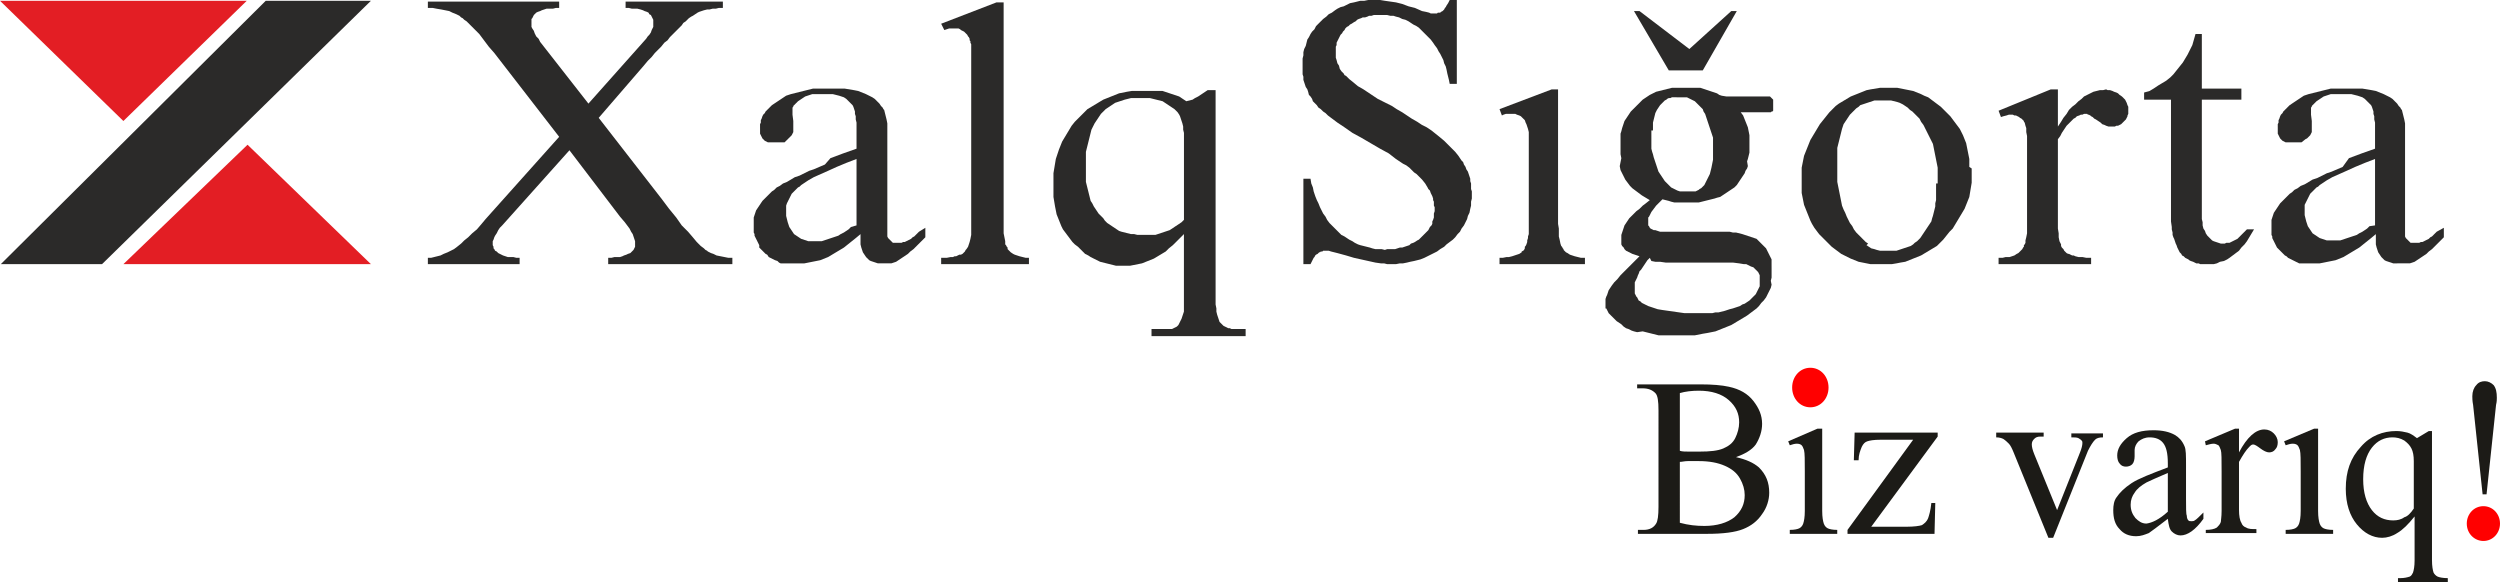 <?xml version="1.0" encoding="utf-8"?>
<!-- Generator: Adobe Illustrator 18.1.1, SVG Export Plug-In . SVG Version: 6.00 Build 0)  -->
<svg version="1.1" id="Layer_1" xmlns="http://www.w3.org/2000/svg" xmlns:xlink="http://www.w3.org/1999/xlink" x="0px" y="0px"
	 viewBox="0 0 316.1 73.6" enable-background="new 0 0 316.1 73.6" xml:space="preserve">
<polygon fill-rule="evenodd" clip-rule="evenodd" fill="#2B2A29" points="184.2,0 184.2,10.6 183.3,10.6 183.2,10.1 183.1,9.7 
	183,9.3 182.9,8.8 182.8,8.4 182.6,8 182.5,7.6 182.3,7.2 182.1,6.8 181.9,6.5 181.7,6.1 181.4,5.7 181.2,5.4 180.9,5 180.6,4.7 
	180.3,4.4 180,4.1 179.7,3.8 179.4,3.5 179.1,3.3 178.7,3.1 178.4,2.9 178.1,2.7 177.7,2.5 177.3,2.4 176.9,2.2 176.5,2.1 176.2,2 
	175.8,2 175.4,1.9 175,1.9 174.6,1.9 174.3,1.9 174,1.9 173.7,1.9 173.4,2 173.1,2 172.9,2.1 172.6,2.2 172.3,2.2 172.1,2.3 
	171.8,2.4 171.6,2.5 171.4,2.7 171.2,2.8 170.9,3 170.7,3.1 170.5,3.3 170.3,3.4 170.1,3.6 170,3.8 169.8,4 169.7,4.2 169.5,4.4 
	169.4,4.6 169.3,4.8 169.2,5 169.1,5.2 169,5.4 169,5.7 168.9,5.9 168.9,6.1 168.9,6.3 168.9,6.6 168.9,6.9 168.9,7.3 169,7.6 
	169.1,8 169.3,8.3 169.4,8.7 169.6,9 169.9,9.3 170,9.5 170.2,9.6 170.4,9.8 170.6,10 171.1,10.4 171.7,10.9 172.4,11.3 173.3,11.9 
	174.2,12.5 175.2,13 176,13.4 176.6,13.8 177.3,14.2 177.9,14.6 178.5,15 179.2,15.4 179.8,15.8 180.4,16.1 181,16.5 181.5,16.9 
	182,17.3 182.6,17.8 183,18.2 183.5,18.7 184,19.2 184.4,19.7 184.6,20 184.8,20.3 185,20.5 185.1,20.8 185.3,21.1 185.4,21.4 
	185.6,21.7 185.7,22 185.8,22.3 185.9,22.6 185.9,22.9 186,23.2 186,23.6 186,23.9 186.1,24.2 186.1,24.5 186.1,25.1 186,25.5 
	186,26 185.9,26.4 185.8,26.9 185.6,27.3 185.5,27.7 185.3,28.1 185.1,28.5 184.8,28.9 184.6,29.3 184.3,29.6 184,30 183.7,30.3 
	183.3,30.6 182.9,30.9 182.6,31.2 182.1,31.5 181.7,31.8 181.3,32 180.9,32.2 180.5,32.4 180.1,32.6 179.6,32.8 179.2,32.9 
	178.8,33 178.3,33.1 177.9,33.2 177.4,33.3 177,33.3 176.5,33.4 176,33.4 175.7,33.4 175.4,33.4 175,33.3 174.6,33.3 173.9,33.2 
	173,33 172.1,32.8 171.2,32.6 170.2,32.3 169.1,32 168.7,31.9 168.3,31.8 168,31.7 167.6,31.7 167.5,31.7 167.3,31.7 167.2,31.8 
	167,31.8 166.9,31.9 166.8,31.9 166.7,32 166.6,32.1 166.4,32.2 166.3,32.3 166.2,32.5 166.1,32.6 165.9,33 165.7,33.4 164.8,33.4 
	164.8,22.6 165.7,22.6 165.8,23.2 166,23.7 166.1,24.2 166.3,24.8 166.5,25.3 166.7,25.7 166.9,26.2 167.1,26.6 167.3,27 
	167.6,27.4 167.8,27.8 168.1,28.2 168.4,28.5 168.7,28.8 169,29.1 169.3,29.4 169.6,29.7 170,29.9 170.3,30.1 170.6,30.3 171,30.5 
	171.3,30.7 171.7,30.9 172,31 172.4,31.1 172.8,31.2 173.2,31.3 173.5,31.4 173.9,31.5 174.3,31.5 174.7,31.5 175.1,31.6 
	175.4,31.5 175.8,31.5 176.1,31.5 176.4,31.5 176.7,31.4 177,31.3 177.3,31.3 177.6,31.2 177.9,31.1 178.2,31 178.4,30.8 
	178.7,30.7 178.9,30.6 179.2,30.4 179.4,30.3 179.6,30.1 179.8,29.9 180,29.7 180.2,29.5 180.4,29.3 180.6,29.1 180.7,28.9 
	180.8,28.7 181,28.5 181.1,28.3 181.1,28 181.2,27.8 181.3,27.5 181.3,27.3 181.3,27 181.4,26.7 181.4,26.5 181.4,26.2 181.3,26 
	181.3,25.8 181.3,25.5 181.2,25.3 181.2,25.1 181.1,24.8 181,24.6 180.9,24.4 180.8,24.1 180.6,23.9 180.5,23.7 180.2,23.2 
	179.8,22.7 179.6,22.5 179.4,22.3 179.1,22 178.8,21.8 178.5,21.5 178.2,21.2 177.8,20.9 177.4,20.7 176.5,20.1 175.6,19.4 
	174.5,18.8 173.3,18.1 172.1,17.4 171,16.8 170,16.1 169.1,15.5 168.7,15.2 168.3,14.9 167.9,14.6 167.6,14.3 167.3,14.1 167,13.8 
	166.7,13.6 166.5,13.3 166.2,13 166,12.8 165.9,12.5 165.7,12.2 165.5,12 165.4,11.6 165.3,11.3 165.1,11 165,10.7 164.9,10.4 
	164.8,10.1 164.8,9.7 164.7,9.4 164.7,9 164.7,8.7 164.7,8.3 164.7,7.8 164.7,7.4 164.8,7 164.8,6.6 164.9,6.2 165.1,5.8 165.2,5.4 
	165.3,5 165.5,4.7 165.7,4.3 165.9,4 166.2,3.7 166.4,3.3 166.7,3 167,2.7 167.3,2.4 167.7,2.1 168,1.8 168.4,1.6 168.8,1.3 
	169.1,1.1 169.5,0.9 169.9,0.8 170.3,0.6 170.7,0.4 171.2,0.3 171.6,0.2 172,0.1 172.5,0.1 173,0 173.4,0 173.9,0 174.5,0 
	175.1,0.1 175.8,0.2 176.5,0.3 177.3,0.5 178.1,0.8 178.9,1 179.8,1.4 180.3,1.5 180.7,1.6 180.9,1.7 181.1,1.7 181.3,1.7 
	181.4,1.7 181.5,1.7 181.7,1.7 181.8,1.6 182,1.6 182.1,1.6 182.2,1.5 182.4,1.4 182.5,1.3 182.6,1.2 182.7,1 182.8,0.9 182.9,0.7 
	183.1,0.4 183.3,0 "/>
<polygon fill-rule="evenodd" clip-rule="evenodd" fill="#2B2A29" points="189.6,13.8 196.2,11.3 197,11.3 197,28.3 197.1,28.9 
	197.1,29.4 197.1,29.9 197.2,30.3 197.3,30.8 197.4,31.1 197.5,31.2 197.6,31.4 197.7,31.5 197.7,31.6 197.8,31.7 197.9,31.8 
	198,31.9 198.2,32 198.5,32.2 198.8,32.3 199.1,32.4 199.5,32.5 199.9,32.6 200.4,32.6 200.4,33.4 189.6,33.4 189.6,32.6 190,32.6 
	190.5,32.5 190.8,32.5 191.2,32.4 191.5,32.3 191.8,32.2 192.1,32.1 192.4,31.9 192.4,31.8 192.6,31.7 192.7,31.6 192.8,31.4 
	192.8,31.2 192.9,31.1 193,30.9 193.1,30.6 193.1,30.4 193.2,30.1 193.2,29.9 193.3,29.6 193.3,29 193.3,28.3 193.3,18 193.3,17.5 
	193.3,17 193.3,16.7 193.2,16.3 193.1,16 193,15.7 192.9,15.5 192.8,15.2 192.6,15 192.5,14.9 192.3,14.7 192.1,14.6 191.8,14.5 
	191.6,14.4 191.3,14.4 190.9,14.4 190.7,14.4 190.4,14.4 190.1,14.5 189.9,14.6 "/>
<path fill-rule="evenodd" clip-rule="evenodd" fill="#2B2A29" d="M218.3,12.2h5.1h0.2l0.2,0l0.1,0.1l0.1,0.1l0.1,0.1l0.1,0.1l0,0.1
	l0,0.2v0.8l0,0.1l0,0.1l0,0.1l-0.1,0.1l-0.1,0l-0.1,0.1l-0.2,0h-0.2h-3.4l0.3,0.4l0.2,0.5l0.2,0.5l0.2,0.5l0.1,0.5l0.1,0.5l0,0.5
	l0,0.5l0,0.4l0,0.4l0,0.4l-0.1,0.4l-0.1,0.4l-0.1,0.3L221,21l-0.1,0.3l-0.2,0.3l-0.1,0.3l-0.2,0.3l-0.2,0.3l-0.2,0.3l-0.2,0.3
	l-0.2,0.3l-0.3,0.3l-0.3,0.2l-0.3,0.2l-0.3,0.2l-0.3,0.2l-0.3,0.2l-0.3,0.2l-0.4,0.1l-0.3,0.1l-0.4,0.1l-0.4,0.1l-0.4,0.1l-0.4,0.1
	l-0.4,0.1l-0.4,0l-0.4,0h-0.4h-0.4l-0.4,0H212l-0.3,0l-0.4-0.1l-0.3-0.1l-0.4-0.1l-0.4-0.1l-0.4,0.4l-0.4,0.4l-0.3,0.4l-0.3,0.4
	l-0.1,0.2l-0.1,0.2l-0.1,0.2l-0.1,0.1l0,0.2l0,0.1l0,0.2v0.1l0,0.2l0,0.2l0.1,0.1l0.1,0.2l0.1,0.1l0.2,0.1l0.2,0.1l0.2,0l0.3,0.1
	l0.3,0.1l0.4,0l0.4,0l0.5,0l0.5,0l0.6,0h0.6h3.9h0.5l0.5,0l0.5,0h0.4l0.4,0.1l0.4,0l0.4,0.1l0.4,0.1l0.3,0.1l0.3,0.1l0.3,0.1
	l0.3,0.1l0.3,0.1l0.3,0.1l0.2,0.2l0.2,0.2l0.2,0.2l0.2,0.2l0.2,0.2l0.2,0.2l0.1,0.2l0.1,0.2l0.1,0.2l0.1,0.2l0.1,0.2l0.1,0.2
	l0.1,0.2l0,0.2l0,0.2l0,0.2V34v0.2v0.4l0,0.5l-0.1,0.4L224,36l-0.1,0.4l-0.2,0.4l-0.2,0.4l-0.2,0.4L223,38l-0.3,0.3l-0.3,0.4
	l-0.3,0.3l-0.4,0.3l-0.4,0.3l-0.4,0.3l-0.5,0.3l-0.5,0.3l-0.5,0.3l-0.5,0.3l-0.5,0.2l-0.5,0.2l-0.5,0.2l-0.5,0.2l-0.5,0.1l-0.5,0.1
	l-0.6,0.1l-0.5,0.1l-0.5,0.1l-0.5,0l-0.6,0l-0.5,0l-0.6,0l-0.4,0h-0.4l-0.4,0l-0.4,0l-0.4,0l-0.4,0l-0.4-0.1l-0.4-0.1l-0.4-0.1
	l-0.4-0.1l-0.4-0.1L207,42l-0.4-0.1l-0.3-0.1l-0.4-0.2l-0.3-0.1l-0.3-0.2L205,41l-0.3-0.2l-0.3-0.2l-0.2-0.2l-0.2-0.2l-0.2-0.2
	l-0.2-0.2l-0.2-0.2l-0.1-0.2l-0.1-0.2l-0.1-0.2L203,39l0-0.2l0-0.2v-0.2v-0.2l0-0.2l0-0.2l0.1-0.3l0.1-0.2l0.1-0.3l0.1-0.3l0.2-0.3
	l0.2-0.3l0.3-0.4l0.4-0.4l0.4-0.5l0.5-0.5l0.6-0.6l0.6-0.6l0.7-0.7l-0.3-0.1l-0.3-0.1l-0.3-0.1l-0.2-0.1l-0.2-0.1l-0.2-0.1l-0.2-0.1
	l-0.1-0.1l-0.1-0.1l-0.1-0.2l-0.1-0.1l-0.1-0.1l-0.1-0.2l0-0.2l0-0.2v-0.2l0-0.3l0-0.3l0.1-0.3l0.1-0.3l0.1-0.3l0.1-0.3l0.2-0.3
	l0.2-0.3l0.2-0.3l0.3-0.3l0.3-0.3l0.3-0.3l0.4-0.3l0.4-0.4l0.4-0.3l0.5-0.4l-0.5-0.3l-0.5-0.3l-0.4-0.3l-0.4-0.3l-0.4-0.3l-0.3-0.3
	l-0.3-0.4l-0.3-0.4l-0.2-0.4l-0.2-0.4l-0.2-0.4l-0.1-0.5L205,20l-0.1-0.5l0-0.5l0-0.5l0-0.4l0-0.4l0-0.4l0-0.4l0.1-0.3l0.1-0.4
	l0.1-0.3l0.1-0.3l0.1-0.3l0.2-0.3l0.2-0.3l0.2-0.3l0.2-0.3l0.3-0.3l0.3-0.3l0.3-0.3l0.3-0.3l0.3-0.3l0.3-0.2l0.3-0.2l0.3-0.2
	l0.4-0.2l0.4-0.2l0.4-0.1l0.4-0.1l0.4-0.1l0.4-0.1l0.4-0.1l0.4,0l0.5,0h0.4l0.5,0h0.3l0.3,0h0.3l0.3,0l0.3,0l0.3,0l0.3,0.1l0.3,0.1
	l0.3,0.1l0.3,0.1l0.3,0.1l0.3,0.1l0.3,0.1l0.3,0.2l0.3,0.1L218.3,12.2L218.3,12.2z M208.8,16.5v0.4v0.4l0,0.4l0,0.4l0,0.4l0,0.3
	l0.1,0.4l0.1,0.3l0.1,0.4l0.1,0.3l0.1,0.3l0.1,0.3l0.1,0.3l0.1,0.3l0.1,0.3l0.2,0.3l0.2,0.3l0.2,0.3l0.2,0.3l0.2,0.2l0.2,0.2
	l0.2,0.2l0.2,0.2l0.2,0.1l0.2,0.1l0.2,0.1l0.2,0.1l0.3,0.1l0.3,0l0.2,0l0.3,0h0.3h0.2l0.2,0h0.2l0.2,0l0.1,0l0.2-0.1l0.2-0.1
	l0.1-0.1l0.2-0.1l0.1-0.1l0.1-0.1l0.1-0.1l0.1-0.1l0.1-0.2l0.1-0.2l0.1-0.2l0.2-0.4l0.2-0.4l0.1-0.4l0.1-0.4l0.1-0.5l0.1-0.5l0-0.5
	l0-0.5l0-0.3v-0.3l0-0.3l0-0.3l0-0.3l0-0.3l-0.1-0.3l-0.1-0.3l-0.1-0.3l-0.1-0.3l-0.1-0.3l-0.1-0.3l-0.1-0.3l-0.1-0.3l-0.1-0.3
	l-0.1-0.3l-0.2-0.3l-0.1-0.3l-0.2-0.2l-0.2-0.2l-0.2-0.2l-0.2-0.2l-0.2-0.2l-0.2-0.1l-0.2-0.1l-0.2-0.1l-0.2-0.1l-0.2-0.1l-0.2,0
	l-0.3,0l-0.3,0h-0.3h-0.2H212l-0.2,0l-0.2,0l-0.2,0l-0.2,0.1l-0.2,0l-0.2,0.1l-0.1,0.1l-0.2,0.1l-0.1,0.1l-0.1,0.1l-0.1,0.1
	l-0.1,0.1l-0.1,0.1l-0.1,0.1l-0.2,0.3l-0.2,0.3l-0.2,0.4l-0.1,0.4l-0.1,0.4l-0.1,0.4l0,0.4V16.5L208.8,16.5z M208.6,32.6l-0.3,0.3
	l-0.2,0.3l-0.2,0.3l-0.2,0.3l-0.2,0.3l-0.2,0.2l-0.1,0.3l-0.1,0.2l-0.1,0.3l-0.1,0.2l-0.1,0.2l-0.1,0.2l0,0.2l0,0.2l0,0.2v0.2v0.2
	l0,0.2l0,0.2l0.1,0.2l0.1,0.2l0.1,0.1l0.1,0.2l0.1,0.2l0.2,0.1l0.2,0.2l0.2,0.1l0.2,0.1l0.2,0.1l0.2,0.1l0.3,0.1l0.3,0.1l0.6,0.2
	l0.6,0.1l0.7,0.1l0.7,0.1l0.7,0.1l0.7,0.1l0.8,0l0.7,0h0.4l0.4,0h0.4l0.4,0l0.4,0l0.4-0.1l0.4,0l0.4-0.1l0.4-0.1l0.3-0.1l0.3-0.1
	l0.4-0.1l0.3-0.1l0.3-0.1l0.3-0.1l0.3-0.2l0.3-0.1l0.3-0.2l0.3-0.2l0.2-0.2l0.2-0.2l0.2-0.2l0.2-0.2l0.1-0.2l0.1-0.2l0.1-0.2
	l0.1-0.2l0.1-0.2l0-0.2l0-0.2l0-0.2v-0.2v-0.3l0-0.3l-0.1-0.2l-0.1-0.2l-0.2-0.2l-0.2-0.2l-0.2-0.2l-0.3-0.1l-0.2-0.1l-0.2-0.1
	l-0.2-0.1l-0.3,0l-0.6-0.1l-0.8-0.1l-0.4,0l-0.5,0l-0.5,0l-0.5,0l-0.6,0h-0.6h-0.6h-0.6h-0.7l-0.6,0h-0.6l-0.5,0h-0.5l-0.5,0l-0.4,0
	h-0.4l-0.7-0.1l-0.6,0l-0.5-0.1L208.6,32.6L208.6,32.6z M215.3,8.9h-4.3l-4.4-7.5h0.7l6.3,4.8l5.3-4.8h0.7L215.3,8.9z"/>
<path fill-rule="evenodd" clip-rule="evenodd" fill="#2B2A29" d="M249.3,21.3l0,0.6l0,0.6l0,0.6l-0.1,0.6l-0.1,0.6l-0.1,0.6
	l-0.2,0.5l-0.2,0.5l-0.2,0.5l-0.3,0.5l-0.3,0.5l-0.3,0.5l-0.3,0.5l-0.3,0.5l-0.4,0.4l-0.4,0.5l-0.4,0.5l-0.4,0.4l-0.4,0.4l-0.5,0.3
	l-0.5,0.3l-0.5,0.3l-0.5,0.3l-0.5,0.2l-0.5,0.2l-0.5,0.2l-0.5,0.2l-0.6,0.1l-0.5,0.1l-0.6,0.1l-0.6,0h-0.6h-0.5l-0.5,0l-0.5,0
	l-0.5-0.1l-0.5-0.1l-0.5-0.1l-0.5-0.2l-0.5-0.2l-0.4-0.2l-0.4-0.2l-0.4-0.2l-0.4-0.3l-0.4-0.3l-0.4-0.3l-0.4-0.4l-0.4-0.4l-0.4-0.4
	l-0.4-0.4l-0.3-0.4l-0.3-0.4l-0.3-0.5l-0.2-0.4l-0.2-0.5l-0.2-0.5l-0.2-0.5l-0.2-0.5l-0.1-0.5l-0.1-0.5l-0.1-0.5l0-0.5l0-0.5l0-0.6
	l0-0.5l0-0.6l0-0.5l0.1-0.5l0.1-0.5l0.1-0.5l0.2-0.5l0.2-0.5l0.2-0.5l0.2-0.5l0.3-0.5l0.3-0.5l0.3-0.5l0.3-0.5l0.4-0.5l0.4-0.5
	l0.4-0.5l0.4-0.4l0.4-0.4l0.4-0.3l0.5-0.3l0.5-0.3l0.5-0.3l0.5-0.2l0.5-0.2l0.5-0.2l0.5-0.2l0.5-0.1l0.6-0.1l0.6-0.1l0.6,0l0.6,0
	l0.5,0l0.5,0l0.5,0.1l0.5,0.1l0.5,0.1l0.5,0.1l0.5,0.2l0.5,0.2l0.4,0.2l0.5,0.2l0.4,0.3l0.4,0.3l0.4,0.3l0.4,0.3l0.4,0.4l0.4,0.4
	l0.4,0.4l0.3,0.4l0.3,0.4l0.3,0.4l0.3,0.4l0.2,0.4l0.2,0.4l0.2,0.5l0.2,0.5l0.1,0.5l0.1,0.5l0.1,0.5l0.1,0.5l0,0.5l0,0.5L249.3,21.3
	L249.3,21.3z M245,23.2v-0.5l0-0.5l0-0.5l0-0.5l-0.1-0.5l-0.1-0.5l-0.1-0.5l-0.1-0.5l-0.1-0.5l-0.1-0.5l-0.2-0.4l-0.2-0.4l-0.2-0.4
	l-0.2-0.4l-0.2-0.4l-0.2-0.4l-0.3-0.4l-0.2-0.4l-0.3-0.3l-0.3-0.3l-0.3-0.3l-0.3-0.2l-0.3-0.3l-0.3-0.2l-0.3-0.2l-0.4-0.2l-0.3-0.1
	l-0.4-0.1l-0.4-0.1l-0.4,0l-0.4,0l-0.4,0l-0.3,0l-0.3,0l-0.3,0l-0.3,0.1l-0.3,0.1l-0.3,0.1l-0.3,0.1l-0.3,0.1l-0.3,0.1l-0.2,0.2
	l-0.3,0.2l-0.2,0.2l-0.2,0.2l-0.2,0.2l-0.2,0.2l-0.2,0.3l-0.2,0.3l-0.2,0.3l-0.2,0.3l-0.1,0.3l-0.1,0.3l-0.1,0.4l-0.1,0.4l-0.1,0.4
	l-0.1,0.4l-0.1,0.4l-0.1,0.4l0,0.4l0,0.5l0,0.5l0,0.4v0.5v0.5l0,0.5l0,0.5l0,0.5l0.1,0.5l0.1,0.5l0.1,0.5l0.1,0.5l0.1,0.5l0.1,0.5
	l0.2,0.5l0.2,0.4l0.2,0.5l0.2,0.4l0.2,0.4l0.3,0.4l0.2,0.4l0.3,0.4l0.3,0.3l0.3,0.3l0.3,0.3l0.3,0.3l0.3,0.2L236,31l0.3,0.2l0.3,0.2
	l0.4,0.1l0.3,0.1l0.4,0.1l0.4,0l0.4,0l0.4,0l0.3,0l0.3,0l0.3,0l0.3-0.1l0.3-0.1l0.3-0.1l0.3-0.1l0.3-0.1l0.3-0.1l0.3-0.2l0.2-0.2
	l0.3-0.2l0.2-0.2l0.2-0.2l0.2-0.3l0.2-0.3l0.2-0.3l0.2-0.3l0.2-0.3l0.2-0.3l0.2-0.3l0.1-0.4l0.1-0.3l0.1-0.4l0.1-0.4l0.1-0.4l0-0.4
	l0.1-0.4l0-0.5l0-0.5l0-0.5V23.2z"/>
<polygon fill-rule="evenodd" clip-rule="evenodd" fill="#2B2A29" points="260.2,11.3 260.2,16 260.6,15.4 260.9,14.9 261.3,14.4 
	261.6,13.9 262,13.5 262.4,13.2 262.8,12.8 263.2,12.5 263.5,12.2 263.9,12 264.3,11.8 264.7,11.6 265.1,11.5 265.5,11.4 
	265.9,11.4 266.3,11.3 266.5,11.4 266.8,11.4 267.1,11.5 267.3,11.6 267.6,11.7 267.8,11.8 268,12 268.3,12.2 268.5,12.4 
	268.7,12.6 268.8,12.8 268.9,13 269,13.3 269.1,13.5 269.1,13.8 269.1,14 269.1,14.2 269.1,14.4 269,14.6 269,14.7 268.9,14.9 
	268.8,15.1 268.7,15.2 268.5,15.4 268.4,15.5 268.2,15.7 268,15.8 267.8,15.9 267.6,15.9 267.4,16 267.3,16 267.1,16 266.8,16 
	266.6,16 266.3,15.9 266.1,15.8 265.8,15.7 265.6,15.5 265.3,15.3 265,15.1 264.8,15 264.6,14.8 264.4,14.7 264.3,14.6 264.1,14.5 
	264,14.5 263.9,14.4 263.7,14.4 263.5,14.4 263.3,14.5 263.1,14.5 262.9,14.6 262.6,14.7 262.4,14.9 262.2,15 262,15.2 261.8,15.4 
	261.6,15.6 261.3,15.9 261.1,16.2 260.9,16.5 260.7,16.8 260.5,17.2 260.2,17.6 260.2,28.2 260.2,28.9 260.3,29.5 260.3,30 
	260.4,30.5 260.5,30.7 260.6,30.9 260.6,31.1 260.7,31.3 260.8,31.4 260.9,31.5 261,31.7 261.1,31.8 261.2,31.9 261.3,32 
	261.5,32.1 261.6,32.1 261.8,32.2 262,32.3 262.2,32.3 262.4,32.4 262.8,32.5 263.3,32.5 263.8,32.6 264.4,32.6 264.4,33.4 
	252.7,33.4 252.7,32.6 253.2,32.6 253.6,32.5 254.1,32.5 254.4,32.4 254.7,32.3 255,32.1 255.2,32 255.3,31.9 255.4,31.8 
	255.5,31.7 255.6,31.6 255.7,31.5 255.8,31.3 255.9,31.2 255.9,31 256,30.9 256.1,30.7 256.1,30.4 256.2,30 256.3,29.5 256.3,28.9 
	256.3,28.2 256.3,18.4 256.3,17.7 256.3,17.2 256.2,16.7 256.2,16.2 256.1,15.9 256,15.5 255.9,15.4 255.9,15.3 255.8,15.2 
	255.7,15.1 255.6,15 255.4,14.9 255.3,14.8 255.1,14.7 254.9,14.6 254.7,14.6 254.5,14.5 254.3,14.5 254,14.5 253.7,14.6 
	253.3,14.7 253,14.8 252.7,14 259.3,11.3 "/>
<polygon fill-rule="evenodd" clip-rule="evenodd" fill="#2B2A29" points="278.4,4.3 278.4,11.2 283.4,11.2 283.4,12.6 278.4,12.6 
	278.4,26.8 278.4,27.3 278.4,27.7 278.5,28.1 278.5,28.5 278.6,28.9 278.8,29.2 278.9,29.5 279.1,29.8 279.3,30 279.5,30.2 
	279.7,30.4 279.9,30.5 280.2,30.6 280.5,30.7 280.8,30.8 281.1,30.8 281.3,30.8 281.5,30.7 281.7,30.7 281.9,30.7 282.1,30.6 
	282.3,30.5 282.5,30.4 282.7,30.3 282.9,30.2 283.1,30 283.2,29.9 283.4,29.7 283.7,29.4 284.1,29 285,29 284.7,29.5 284.4,30 
	284.1,30.5 283.8,30.9 283.4,31.3 283.1,31.7 282.7,32 282.3,32.3 281.9,32.6 281.6,32.8 281.2,33 280.7,33.1 280.3,33.3 
	279.9,33.4 279.5,33.4 279,33.4 278.7,33.4 278.5,33.4 278.2,33.4 278,33.3 277.7,33.3 277.5,33.2 277.3,33.1 277,33 276.8,32.9 
	276.7,32.8 276.5,32.7 276.3,32.6 276.1,32.4 275.9,32.3 275.8,32.1 275.6,31.9 275.5,31.7 275.4,31.5 275.3,31.3 275.2,31 
	275.1,30.8 275,30.5 274.9,30.2 274.8,30 274.7,29.7 274.7,29.4 274.6,29 274.6,28.7 274.5,28 274.5,27.3 274.5,12.6 271.1,12.6 
	271.1,11.7 271.8,11.5 272.3,11.2 272.9,10.8 273.4,10.5 273.9,10.2 274.4,9.8 274.8,9.4 275.2,8.9 275.6,8.4 276,7.9 276.3,7.4 
	276.6,6.9 276.9,6.3 277.2,5.7 277.4,5 277.6,4.3 "/>
<polygon fill-rule="evenodd" clip-rule="evenodd" fill="#2B2A29" points="54.1,0.2 70.7,0.2 70.7,1 70.3,1 69.9,1.1 69.5,1.1 
	69.1,1.1 68.8,1.2 68.5,1.3 68.3,1.4 68,1.5 67.8,1.6 67.6,1.8 67.5,1.9 67.4,2.1 67.3,2.3 67.2,2.4 67.2,2.7 67.2,2.9 67.2,3.1 
	67.2,3.4 67.3,3.6 67.5,3.9 67.6,4.2 67.8,4.6 68.1,4.9 68.3,5.3 74.4,13.1 81.7,4.9 81.9,4.6 82.1,4.4 82.3,4.1 82.4,3.8 82.5,3.6 
	82.6,3.4 82.6,3.1 82.6,2.9 82.6,2.7 82.6,2.5 82.5,2.3 82.4,2.1 82.3,1.9 82.1,1.8 82,1.6 81.8,1.5 81.5,1.4 81.3,1.3 81,1.2 
	80.6,1.1 80.3,1.1 79.9,1.1 79.5,1 79.1,1 79.1,0.2 91.4,0.2 91.4,1 90.9,1 90.5,1.1 90.1,1.1 89.7,1.2 89.4,1.2 89,1.3 88.7,1.4 
	88.4,1.5 88.2,1.6 87.9,1.8 87.6,2 87.4,2.1 87.1,2.3 86.9,2.5 86.7,2.7 86.4,2.9 86.2,3.2 85.8,3.6 85.3,4.1 84.7,4.7 84.4,5.1 
	84,5.4 83.6,5.9 83.2,6.3 82.8,6.7 82.4,7.2 81.9,7.7 81.4,8.3 75.7,14.9 83.7,25.2 84.6,26.4 85.5,27.5 86.2,28.5 87,29.3 87.6,30 
	88.1,30.6 88.6,31.1 89,31.4 89.2,31.6 89.4,31.7 89.5,31.8 89.7,31.9 89.9,32 90.2,32.1 90.4,32.2 90.6,32.3 91.1,32.4 91.6,32.5 
	92.1,32.6 92.6,32.6 92.6,33.4 76.9,33.4 76.9,32.6 77.3,32.6 77.7,32.5 78,32.5 78.4,32.5 78.7,32.4 78.9,32.3 79.2,32.2 
	79.4,32.1 79.7,32 79.8,31.9 80,31.7 80.1,31.6 80.2,31.4 80.3,31.2 80.3,31 80.3,30.8 80.3,30.5 80.2,30.2 80.1,29.9 80,29.6 
	79.8,29.3 79.6,28.9 79.3,28.5 79,28.1 78.4,27.4 72,19 63.5,28.5 63.2,28.8 63,29.1 62.8,29.5 62.6,29.8 62.5,30 62.4,30.3 
	62.3,30.5 62.3,30.7 62.3,31 62.4,31.2 62.4,31.4 62.5,31.5 62.6,31.7 62.8,31.8 63,32 63.2,32.1 63.4,32.2 63.6,32.3 63.9,32.4 
	64.2,32.5 64.6,32.5 64.9,32.5 65.3,32.6 65.7,32.6 65.7,33.4 54.1,33.4 54.1,32.6 54.5,32.6 54.9,32.5 55.3,32.4 55.7,32.3 
	56.1,32.1 56.6,31.9 57,31.7 57.4,31.5 57.8,31.2 58.3,30.8 58.7,30.4 59.2,30 59.7,29.5 60.3,29 60.9,28.3 61.4,27.7 70.7,17.3 
	62.5,6.7 61.8,5.9 61.2,5.1 60.6,4.3 60,3.7 59.4,3.1 59,2.7 58.7,2.5 58.5,2.3 58.3,2.2 58.1,2 57.7,1.8 57.2,1.6 56.8,1.4 
	56.3,1.3 55.8,1.2 55.2,1.1 54.7,1 54.1,1 "/>
<path fill-rule="evenodd" clip-rule="evenodd" fill="#2B2A29" d="M117,28.8v1.2l-0.4,0.4l-0.4,0.4l-0.4,0.4l-0.3,0.3l-0.4,0.3
	l-0.3,0.3l-0.3,0.2l-0.3,0.2l-0.3,0.2l-0.3,0.2l-0.3,0.2l-0.3,0.1l-0.3,0.1l-0.3,0l-0.3,0h-0.3h-0.4l-0.4,0l-0.3-0.1l-0.3-0.1
	l-0.3-0.1l-0.2-0.1l-0.1-0.1l-0.1-0.1l-0.1-0.1l-0.1-0.1l-0.2-0.3l-0.2-0.3l-0.1-0.3l-0.1-0.3l-0.1-0.4l0-0.4l0-0.4v-0.5l-0.6,0.5
	l-0.5,0.4l-0.5,0.4l-0.5,0.4l-0.5,0.3l-0.5,0.3l-0.5,0.3l-0.5,0.3l-0.5,0.2l-0.5,0.2l-0.5,0.1l-0.5,0.1l-0.5,0.1l-0.5,0.1l-0.5,0
	h-0.5H100h-0.2l-0.3,0l-0.3,0l-0.2,0l-0.3,0l-0.2-0.1L98.3,33L98,32.9l-0.2-0.1l-0.2-0.1l-0.2-0.1l-0.2-0.1L97,32.2l-0.2-0.1
	l-0.2-0.2l-0.2-0.2l-0.2-0.2l-0.2-0.2L96,31l-0.1-0.2l-0.1-0.2l-0.1-0.2l-0.1-0.2l-0.1-0.2l-0.1-0.2l0-0.2l-0.1-0.2l0-0.2l0-0.3
	l0-0.2l0-0.3l0-0.3l0-0.3l0-0.3l0.1-0.3l0.1-0.3l0.1-0.3l0.2-0.3l0.2-0.3l0.2-0.3l0.2-0.3l0.3-0.3l0.3-0.3l0.3-0.3l0.3-0.3l0.3-0.2
	l0.3-0.3l0.4-0.2l0.4-0.3l0.5-0.2l0.5-0.3l0.5-0.3l0.6-0.2l0.6-0.3l0.6-0.3l0.6-0.2l0.7-0.3l0.7-0.3L105,20l1.6-0.6l1.7-0.6l0-0.8
	v-0.7l0-0.7l0-0.6l0-0.5l-0.1-0.4l0-0.4l-0.1-0.3l0-0.3l-0.1-0.3l-0.1-0.3l-0.1-0.2l-0.2-0.2l-0.2-0.2l-0.2-0.2l-0.2-0.2l-0.3-0.2
	l-0.3-0.1l-0.3-0.1l-0.4-0.1l-0.4-0.1l-0.4,0l-0.5,0l-0.5,0l-0.4,0l-0.4,0l-0.4,0l-0.3,0.1l-0.3,0.1l-0.3,0.1l-0.3,0.2l-0.3,0.2
	l-0.3,0.2l-0.2,0.2l-0.1,0.1l-0.1,0.1l-0.1,0.1l-0.1,0.1l0,0.1l-0.1,0.1l0,0.1l0,0.2l0,0.3l0,0.3l0.1,0.8v0.6v0.2l0,0.2l0,0.2l0,0.2
	l-0.1,0.2l-0.1,0.2l-0.1,0.1l-0.1,0.1l-0.1,0.1l-0.1,0.1L99.2,18L99.1,18l-0.2,0l-0.2,0h-0.2l-0.2,0l-0.3,0h-0.2l-0.2,0l-0.2,0
	L97.1,18l-0.2-0.1l-0.2-0.1l-0.1-0.1l-0.1-0.1l-0.1-0.1l-0.1-0.2l-0.1-0.2l-0.1-0.2l0-0.2l0-0.2v-0.2V16l0-0.3l0.1-0.2l0-0.3
	l0.1-0.2l0.1-0.3l0.1-0.2l0.2-0.2l0.1-0.2l0.2-0.2l0.2-0.2l0.2-0.2l0.2-0.2l0.3-0.2l0.3-0.2l0.3-0.2l0.3-0.2l0.3-0.2l0.3-0.2
	l0.3-0.1l0.3-0.1l0.4-0.1l0.4-0.1l0.4-0.1l0.4-0.1l0.4-0.1l0.4-0.1l0.4-0.1l0.5,0l0.5,0l0.5,0l0.5,0l0.7,0l0.7,0l0.6,0l0.6,0.1
	l0.6,0.1l0.5,0.1l0.5,0.2l0.5,0.2l0.4,0.2l0.4,0.2l0.3,0.2l0.3,0.3l0.3,0.3l0.2,0.3l0.1,0.1l0.1,0.1l0.1,0.2l0.1,0.1l0.1,0.4
	l0.1,0.4l0.1,0.4l0.1,0.5l0,0.5l0,0.6l0,0.6v0.6v10.7v0.3l0,0.2l0,0.2l0,0.2l0,0.2l0,0.2l0.1,0.2l0.1,0.1l0.1,0.1l0.1,0.1l0.1,0.1
	l0.1,0.1l0.1,0.1l0.1,0l0.2,0h0.2h0.2l0.2,0l0.2,0l0.2-0.1l0.2,0l0.2-0.1l0.2-0.1l0.2-0.1l0.2-0.1l0.2-0.2l0.2-0.1l0.2-0.2l0.4-0.4
	L117,28.8L117,28.8z M108.3,28.5v-8.4l-1.3,0.5l-1.2,0.5l-1.1,0.5l-0.9,0.4l-0.9,0.4l-0.7,0.4l-0.3,0.2l-0.3,0.2l-0.3,0.2l-0.2,0.2
	l-0.2,0.1l-0.2,0.2l-0.2,0.2l-0.2,0.2l-0.2,0.2l-0.1,0.2l-0.1,0.2l-0.1,0.2l-0.1,0.2l-0.1,0.2l-0.1,0.2L99.4,26l0,0.2l0,0.2l0,0.3
	l0,0.2l0,0.4l0.1,0.4l0.1,0.4l0.1,0.3l0.1,0.3l0.2,0.3l0.2,0.3l0.2,0.3l0.3,0.2l0.3,0.2l0.3,0.2l0.3,0.1l0.3,0.1l0.3,0.1l0.4,0
	l0.4,0h0.3l0.3,0l0.3,0l0.3-0.1l0.3-0.1l0.3-0.1l0.3-0.1l0.3-0.1l0.3-0.1l0.3-0.1l0.3-0.2l0.4-0.2l0.3-0.2l0.3-0.2l0.3-0.3
	L108.3,28.5z"/>
<path fill-rule="evenodd" clip-rule="evenodd" fill="#2B2A29" d="M309,28.8v1.2l-0.4,0.4l-0.4,0.4l-0.4,0.4l-0.3,0.3l-0.4,0.3
	l-0.3,0.3l-0.3,0.2l-0.3,0.2l-0.3,0.2l-0.3,0.2l-0.3,0.2l-0.3,0.1l-0.3,0.1l-0.3,0l-0.3,0h-0.3H303l-0.4,0l-0.3-0.1l-0.3-0.1
	l-0.3-0.1l-0.2-0.1l-0.1-0.1l-0.1-0.1l-0.1-0.1l-0.1-0.1l-0.2-0.3l-0.2-0.3l-0.1-0.3l-0.1-0.3l-0.1-0.4l0-0.4l0-0.4v-0.5l-0.6,0.5
	l-0.5,0.4l-0.5,0.4l-0.5,0.4l-0.5,0.3l-0.5,0.3l-0.5,0.3l-0.5,0.3l-0.5,0.2l-0.5,0.2l-0.5,0.1l-0.5,0.1l-0.5,0.1l-0.5,0.1l-0.5,0
	h-0.5h-0.3h-0.2l-0.3,0l-0.3,0l-0.2,0l-0.3,0l-0.2-0.1l-0.2-0.1l-0.2-0.1l-0.2-0.1l-0.2-0.1l-0.2-0.1l-0.2-0.1l-0.2-0.2l-0.2-0.1
	l-0.2-0.2l-0.2-0.2l-0.2-0.2l-0.2-0.2l-0.2-0.2l-0.1-0.2l-0.1-0.2l-0.1-0.2l-0.1-0.2l-0.1-0.2l-0.1-0.2l0-0.2l-0.1-0.2l0-0.2l0-0.3
	l0-0.2l0-0.3l0-0.3l0-0.3l0-0.3l0.1-0.3l0.1-0.3l0.1-0.3l0.2-0.3l0.2-0.3l0.2-0.3l0.2-0.3l0.3-0.3l0.3-0.3l0.3-0.3l0.3-0.3l0.3-0.2
	l0.3-0.3l0.4-0.2l0.4-0.3l0.5-0.2l0.5-0.3l0.5-0.3l0.6-0.2l0.6-0.3l0.6-0.3l0.6-0.2l0.7-0.3l0.7-0.3L297,20l1.6-0.6l1.7-0.6l0-0.8
	v-0.7l0-0.7l0-0.6l0-0.5l-0.1-0.4l0-0.4l-0.1-0.3l0-0.3l-0.1-0.3l-0.1-0.3l-0.1-0.2l-0.2-0.2l-0.2-0.2l-0.2-0.2l-0.2-0.2l-0.3-0.2
	l-0.3-0.1l-0.3-0.1l-0.4-0.1l-0.4-0.1l-0.4,0l-0.5,0l-0.5,0l-0.4,0l-0.4,0l-0.4,0l-0.3,0.1l-0.3,0.1l-0.3,0.1l-0.3,0.2l-0.3,0.2
	l-0.3,0.2l-0.2,0.2l-0.1,0.1l-0.1,0.1l-0.1,0.1l-0.1,0.1l0,0.1l-0.1,0.1l0,0.1l0,0.2l0,0.3l0,0.3l0.1,0.8v0.6v0.2l0,0.2l0,0.2l0,0.2
	l-0.1,0.2l-0.1,0.2l-0.1,0.1l-0.1,0.1l-0.1,0.1l-0.1,0.1l-0.2,0.1L291,18l-0.2,0l-0.2,0h-0.2l-0.2,0l-0.3,0h-0.2l-0.2,0l-0.2,0
	L289,18l-0.2-0.1l-0.2-0.1l-0.1-0.1l-0.1-0.1l-0.1-0.1l-0.1-0.2l-0.1-0.2l-0.1-0.2l0-0.2l0-0.2v-0.2V16l0-0.3l0.1-0.2l0-0.3l0.1-0.2
	l0.1-0.3l0.1-0.2l0.2-0.2l0.1-0.2l0.2-0.2l0.2-0.2l0.2-0.2l0.2-0.2l0.3-0.2l0.3-0.2l0.3-0.2l0.3-0.2l0.3-0.2l0.3-0.2l0.3-0.1
	l0.3-0.1l0.4-0.1l0.4-0.1l0.4-0.1l0.4-0.1l0.4-0.1l0.4-0.1l0.4-0.1l0.5,0l0.5,0l0.5,0l0.5,0l0.7,0l0.7,0l0.6,0l0.6,0.1l0.6,0.1
	l0.5,0.1l0.5,0.2l0.5,0.2l0.4,0.2l0.4,0.2l0.3,0.2l0.3,0.3l0.3,0.3l0.2,0.3l0.1,0.1l0.1,0.1l0.1,0.2l0.1,0.1l0.1,0.4l0.1,0.4
	l0.1,0.4l0.1,0.5l0,0.5l0,0.6l0,0.6v0.6v10.7v0.3l0,0.2l0,0.2l0,0.2l0,0.2l0,0.2l0.1,0.2l0.1,0.1l0.1,0.1l0.1,0.1l0.1,0.1l0.1,0.1
	l0.1,0.1l0.1,0l0.2,0h0.2h0.2l0.2,0l0.2,0l0.2-0.1l0.2,0l0.2-0.1l0.2-0.1l0.2-0.1l0.2-0.1l0.2-0.2l0.2-0.1l0.2-0.2l0.4-0.4L309,28.8
	L309,28.8z M300.3,28.5v-8.4l-1.3,0.5l-1.2,0.5l-1.1,0.5l-0.9,0.4l-0.9,0.4l-0.7,0.4l-0.3,0.2l-0.3,0.2l-0.3,0.2l-0.2,0.2l-0.2,0.1
	l-0.2,0.2l-0.2,0.2l-0.2,0.2l-0.2,0.2l-0.1,0.2l-0.1,0.2l-0.1,0.2l-0.1,0.2l-0.1,0.2l-0.1,0.2l-0.1,0.2l0,0.2l0,0.2l0,0.3l0,0.2
	l0,0.4l0.1,0.4l0.1,0.4l0.1,0.3l0.1,0.3l0.2,0.3l0.2,0.3l0.2,0.3l0.3,0.2l0.3,0.2l0.3,0.2l0.3,0.1l0.3,0.1l0.3,0.1l0.4,0l0.4,0h0.3
	l0.3,0l0.3,0l0.3-0.1l0.3-0.1l0.3-0.1l0.3-0.1l0.3-0.1l0.3-0.1l0.3-0.1l0.3-0.2l0.4-0.2l0.3-0.2l0.3-0.2l0.3-0.3L300.3,28.5z"/>
<polygon fill-rule="evenodd" clip-rule="evenodd" fill="#2B2A29" points="126.9,0.3 126.9,28.3 126.9,28.9 126.9,29.5 127,30 
	127.1,30.5 127.1,30.7 127.1,30.9 127.2,31 127.3,31.2 127.4,31.3 127.4,31.5 127.5,31.6 127.6,31.7 127.8,31.9 128.1,32.1 
	128.3,32.2 128.6,32.3 128.9,32.4 129.3,32.5 129.7,32.6 130.1,32.6 130.1,33.4 119,33.4 119,32.6 119.7,32.6 120.2,32.5 
	120.5,32.5 120.7,32.4 120.9,32.4 121.1,32.3 121.3,32.2 121.5,32.2 121.7,32.1 121.8,32 121.9,31.9 122,31.8 122.1,31.6 
	122.2,31.5 122.4,31.2 122.5,30.9 122.6,30.6 122.7,30.2 122.8,29.7 122.8,29.3 122.8,28.8 122.8,28.3 122.8,8.4 122.8,7.8 
	122.8,7.4 122.8,7 122.8,6.7 122.8,6.3 122.8,5.9 122.8,5.6 122.7,5.4 122.7,5.2 122.6,5.1 122.6,4.9 122.5,4.7 122.4,4.6 
	122.3,4.4 122.2,4.3 122,4.1 121.9,4 121.7,3.9 121.5,3.8 121.4,3.7 121.2,3.6 121,3.6 120.8,3.6 120.6,3.6 120.3,3.6 120,3.6 
	119.7,3.7 119.4,3.8 119,3 126,0.3 "/>
<path fill-rule="evenodd" clip-rule="evenodd" fill="#2B2A29" d="M153.7,10.8v26.6v0.6l0,0.5l0.1,0.5l0,0.4l0.1,0.4l0.1,0.3l0.1,0.3
	l0.1,0.3l0.1,0.1l0.1,0.1l0.1,0.1l0.1,0.1l0.1,0.1l0.2,0.1l0.2,0.1l0.2,0.1l0.2,0l0.2,0.1l0.3,0l0.3,0l0.6,0l0.6,0v0.9h-11.9v-0.9
	h0.5l0.4,0h0.4h0.3l0.3,0l0.3,0l0.2,0l0.2,0l0.2-0.1l0.2-0.1l0.2-0.1l0.1-0.1l0.1-0.1l0.1-0.2l0.1-0.2l0.1-0.2l0.1-0.2l0.1-0.3
	l0.1-0.3l0.1-0.3l0-0.4l0-0.4l0-0.4v-0.5v-8.1l-0.5,0.5l-0.5,0.5l-0.4,0.4l-0.5,0.4l-0.4,0.4l-0.5,0.3l-0.5,0.3l-0.5,0.3l-0.5,0.2
	l-0.5,0.2l-0.5,0.2l-0.5,0.1l-0.5,0.1l-0.5,0.1l-0.5,0h-0.5h-0.4l-0.4,0l-0.4-0.1l-0.4-0.1l-0.4-0.1l-0.4-0.1l-0.4-0.1l-0.4-0.2
	l-0.4-0.2l-0.4-0.2l-0.3-0.2l-0.4-0.2l-0.3-0.3l-0.3-0.3l-0.3-0.3l-0.4-0.3l-0.3-0.3l-0.3-0.4l-0.3-0.4l-0.3-0.4l-0.3-0.4l-0.2-0.4
	l-0.2-0.5l-0.2-0.5l-0.2-0.5l-0.1-0.5l-0.1-0.5l-0.1-0.6l-0.1-0.6l0-0.6l0-0.6l0-0.6l0-0.6l0-0.6l0.1-0.6l0.1-0.6l0.1-0.6l0.2-0.6
	l0.2-0.6l0.2-0.5l0.2-0.5l0.3-0.5l0.3-0.5l0.3-0.5l0.3-0.5l0.4-0.5l0.4-0.4l0.4-0.4l0.4-0.4l0.4-0.4l0.5-0.3l0.5-0.3l0.5-0.3
	l0.5-0.3l0.5-0.2l0.5-0.2l0.5-0.2l0.5-0.2l0.5-0.1l0.5-0.1l0.6-0.1l0.6,0l0.6,0l0.6,0l0.4,0h0.3l0.4,0l0.4,0l0.3,0l0.3,0l0.3,0.1
	l0.3,0.1l0.3,0.1l0.3,0.1l0.3,0.1l0.3,0.1l0.3,0.1l0.3,0.2l0.3,0.2l0.3,0.2l0.4-0.1l0.4-0.1l0.3-0.2l0.4-0.2l0.3-0.2l0.3-0.2
	l0.3-0.2l0.3-0.2H153.7L153.7,10.8z M149.7,27.9V17.7v-0.4l0-0.5l-0.1-0.4l0-0.4l-0.1-0.4l-0.1-0.3l-0.1-0.3l-0.1-0.3l-0.1-0.2
	l-0.2-0.3l-0.2-0.2l-0.2-0.2l-0.3-0.2l-0.3-0.2l-0.3-0.2l-0.3-0.2l-0.3-0.2l-0.4-0.1l-0.4-0.1l-0.4-0.1l-0.4-0.1l-0.4,0l-0.4,0
	l-0.4,0l-0.4,0l-0.4,0l-0.4,0l-0.4,0.1l-0.4,0.1l-0.3,0.1l-0.3,0.1l-0.3,0.1L141,13l-0.3,0.2l-0.3,0.2l-0.3,0.2l-0.3,0.2l-0.3,0.3
	l-0.3,0.3l-0.2,0.3l-0.2,0.3l-0.2,0.3l-0.2,0.3l-0.2,0.4l-0.2,0.4l-0.1,0.4l-0.1,0.4l-0.1,0.4l-0.1,0.4l-0.1,0.4l-0.1,0.4l-0.1,0.4
	l0,0.5l0,0.5l0,0.5v0.5v0.5l0,0.4l0,0.5l0,0.4l0.1,0.4l0.1,0.4l0.1,0.4l0.1,0.4l0.1,0.4l0.1,0.4l0.2,0.3l0.2,0.4l0.2,0.3l0.2,0.3
	l0.2,0.3l0.3,0.3l0.3,0.3l0.2,0.3l0.3,0.3l0.3,0.2l0.3,0.2l0.3,0.2l0.3,0.2l0.3,0.2l0.3,0.1l0.4,0.1l0.4,0.1l0.4,0.1l0.4,0l0.4,0.1
	l0.4,0h0.4h0.4l0.4,0l0.4,0l0.3,0l0.3-0.1l0.3-0.1l0.3-0.1l0.3-0.1l0.3-0.1l0.3-0.1l0.3-0.2l0.3-0.2l0.3-0.2l0.3-0.2l0.3-0.2
	l0.3-0.3L149.7,27.9z"/>
<polygon fill-rule="evenodd" clip-rule="evenodd" fill="#2B2A29" points="46.9,0.1 33.6,0.1 0.1,33.4 12.9,33.4 "/>
<polygon fill-rule="evenodd" clip-rule="evenodd" fill="#E31E24" points="15.6,15.3 31.2,0.1 0,0.1 "/>
<polygon fill-rule="evenodd" clip-rule="evenodd" fill="#E31E24" points="31.3,18.3 46.9,33.4 15.6,33.4 "/>
<path fill-rule="evenodd" clip-rule="evenodd" fill="#1C1B17" d="M219.5,57.8c1.3,0.3,2.2,0.7,2.9,1.3c0.9,0.9,1.3,1.9,1.3,3.2
	c0,0.9-0.3,1.9-0.9,2.7c-0.6,0.9-1.4,1.5-2.4,1.9c-1,0.4-2.5,0.6-4.6,0.6h-8.7V67h0.7c0.8,0,1.3-0.3,1.6-0.8c0.2-0.3,0.3-1,0.3-2.1
	V51.9c0-1.2-0.1-1.9-0.4-2.2c-0.4-0.4-0.9-0.6-1.6-0.6h-0.7v-0.5h8c1.5,0,2.7,0.1,3.6,0.3c1.4,0.3,2.4,0.9,3.1,1.8
	c0.7,0.9,1.1,1.8,1.1,2.9c0,0.9-0.3,1.8-0.8,2.6C221.5,56.9,220.6,57.4,219.5,57.8L219.5,57.8z M212.4,57c0.3,0.1,0.7,0.1,1.1,0.1
	c0.4,0,0.9,0,1.4,0c1.3,0,2.3-0.1,3-0.4c0.7-0.3,1.2-0.7,1.5-1.3c0.3-0.6,0.5-1.3,0.5-2c0-1.1-0.4-2-1.3-2.8
	c-0.9-0.8-2.2-1.2-3.8-1.2c-0.9,0-1.7,0.1-2.4,0.3V57L212.4,57z M212.4,66.1c1.1,0.3,2.1,0.4,3.1,0.4c1.6,0,2.9-0.4,3.8-1.1
	c0.9-0.8,1.3-1.7,1.3-2.8c0-0.7-0.2-1.4-0.6-2.1c-0.4-0.7-1-1.2-1.9-1.6c-0.9-0.4-2-0.6-3.3-0.6c-0.6,0-1,0-1.4,0
	c-0.4,0-0.7,0.1-1,0.1V66.1z"/>
<path fill-rule="evenodd" clip-rule="evenodd" fill="#1C1B17" d="M229.3,47.6c0.4,0,0.7,0.1,1,0.4c0.3,0.3,0.4,0.6,0.4,1
	c0,0.4-0.1,0.7-0.4,1c-0.3,0.3-0.6,0.4-1,0.4c-0.4,0-0.7-0.1-1-0.4c-0.3-0.3-0.4-0.6-0.4-1c0-0.4,0.1-0.7,0.4-1
	C228.6,47.7,228.9,47.6,229.3,47.6L229.3,47.6z M230.4,54.3v10.3c0,0.8,0.1,1.3,0.2,1.6c0.1,0.3,0.3,0.5,0.5,0.6
	c0.2,0.1,0.6,0.2,1.2,0.2v0.5h-6V67c0.6,0,1-0.1,1.2-0.2c0.2-0.1,0.4-0.3,0.5-0.6c0.1-0.3,0.2-0.8,0.2-1.6v-5c0-1.4,0-2.3-0.1-2.7
	c-0.1-0.3-0.2-0.5-0.3-0.6c-0.1-0.1-0.3-0.2-0.6-0.2c-0.3,0-0.6,0.1-0.9,0.2l-0.2-0.5l3.7-1.6H230.4z"/>
<path fill-rule="evenodd" clip-rule="evenodd" fill="#1C1B17" d="M244.7,63.5l-0.1,4h-11V67l8.3-11.4h-4.1c-0.9,0-1.4,0.1-1.7,0.2
	c-0.3,0.1-0.5,0.3-0.7,0.7c-0.2,0.5-0.4,1-0.4,1.7h-0.6l0.1-3.5h10.5v0.5l-8.4,11.4h4.5c0.9,0,1.6-0.1,1.9-0.2
	c0.3-0.2,0.6-0.4,0.8-0.9c0.1-0.3,0.3-0.9,0.4-1.9H244.7z"/>
<path fill-rule="evenodd" clip-rule="evenodd" fill="#1C1B17" d="M252.6,54.7h5.8v0.5H258c-0.4,0-0.6,0.1-0.8,0.3
	c-0.2,0.2-0.3,0.4-0.3,0.7c0,0.3,0.1,0.7,0.3,1.2l2.9,7.1l2.9-7.3c0.2-0.5,0.3-0.9,0.3-1.2c0-0.1,0-0.2-0.1-0.3
	c-0.1-0.1-0.2-0.2-0.4-0.3c-0.2-0.1-0.5-0.1-0.9-0.1v-0.5h4v0.5c-0.5,0-0.8,0.1-1,0.3c-0.3,0.3-0.6,0.8-0.9,1.4l-4.4,11h-0.6
	l-4.4-10.8c-0.2-0.5-0.4-0.9-0.6-1.1c-0.2-0.2-0.4-0.4-0.7-0.6c-0.2-0.1-0.5-0.2-0.9-0.2V54.7z"/>
<path fill-rule="evenodd" clip-rule="evenodd" fill="#1C1B17" d="M274.1,65.6c-1.3,1-2.1,1.6-2.4,1.8c-0.5,0.2-1,0.4-1.6,0.4
	c-0.9,0-1.6-0.3-2.1-0.9c-0.6-0.6-0.8-1.4-0.8-2.4c0-0.6,0.1-1.2,0.4-1.6c0.4-0.6,1-1.2,1.9-1.8c0.9-0.6,2.5-1.2,4.6-2v-0.5
	c0-1.3-0.2-2.1-0.6-2.6c-0.4-0.5-1-0.7-1.7-0.7c-0.6,0-1,0.2-1.4,0.5c-0.3,0.3-0.5,0.7-0.5,1.1l0,0.8c0,0.4-0.1,0.8-0.3,1
	c-0.2,0.2-0.5,0.3-0.8,0.3c-0.3,0-0.6-0.1-0.8-0.4c-0.2-0.2-0.3-0.6-0.3-1c0-0.8,0.4-1.5,1.2-2.2c0.8-0.7,1.9-1,3.4-1
	c1.1,0,2,0.2,2.7,0.6c0.5,0.3,0.9,0.7,1.2,1.4c0.2,0.4,0.2,1.2,0.2,2.5V63c0,1.2,0,2,0.1,2.2c0,0.3,0.1,0.5,0.2,0.6
	c0.1,0.1,0.2,0.1,0.4,0.1c0.1,0,0.3,0,0.4-0.1c0.2-0.1,0.6-0.5,1.1-1v0.8c-1,1.4-2,2.1-2.9,2.1c-0.4,0-0.8-0.2-1.1-0.5
	C274.3,66.9,274.2,66.4,274.1,65.6L274.1,65.6z M274.1,64.7v-4.9c-1.4,0.6-2.3,1-2.7,1.2c-0.7,0.4-1.2,0.8-1.5,1.3
	c-0.3,0.4-0.5,0.9-0.5,1.5c0,0.7,0.2,1.2,0.6,1.7c0.4,0.4,0.8,0.7,1.4,0.7C272.1,66.1,273,65.7,274.1,64.7z"/>
<path fill-rule="evenodd" clip-rule="evenodd" fill="#1C1B17" d="M283.1,54.3v2.9c1-1.9,2.1-2.9,3.2-2.9c0.5,0,0.9,0.2,1.2,0.5
	c0.3,0.3,0.5,0.7,0.5,1.1c0,0.4-0.1,0.7-0.3,0.9c-0.2,0.3-0.5,0.4-0.8,0.4c-0.3,0-0.7-0.2-1.1-0.5c-0.4-0.3-0.7-0.5-0.9-0.5
	c-0.2,0-0.3,0.1-0.5,0.3c-0.4,0.4-0.8,1-1.3,1.9v6.1c0,0.7,0.1,1.3,0.3,1.6c0.1,0.3,0.3,0.5,0.6,0.6c0.3,0.2,0.7,0.2,1.3,0.2v0.5
	h-6.4V67c0.6,0,1.1-0.1,1.4-0.3c0.2-0.2,0.4-0.4,0.5-0.7c0-0.2,0.1-0.6,0.1-1.4v-5c0-1.5,0-2.4-0.1-2.7c-0.1-0.3-0.2-0.5-0.3-0.6
	c-0.2-0.1-0.4-0.2-0.6-0.2c-0.3,0-0.6,0.1-1,0.2l-0.1-0.5l3.8-1.6H283.1z"/>
<path fill-rule="evenodd" clip-rule="evenodd" fill="#1C1B17" d="M293.1,54.3v10.3c0,0.8,0.1,1.3,0.2,1.6c0.1,0.3,0.3,0.5,0.5,0.6
	c0.2,0.1,0.6,0.2,1.2,0.2v0.5h-6V67c0.6,0,1-0.1,1.2-0.2c0.2-0.1,0.4-0.3,0.5-0.6c0.1-0.3,0.2-0.8,0.2-1.6v-5c0-1.4,0-2.3-0.1-2.7
	c-0.1-0.3-0.2-0.5-0.3-0.6c-0.1-0.1-0.3-0.2-0.6-0.2c-0.3,0-0.6,0.1-0.9,0.2l-0.2-0.5l3.8-1.6H293.1z"/>
<path fill-rule="evenodd" clip-rule="evenodd" fill="#1C1B17" d="M307.5,54.3v16.5c0,0.8,0.1,1.3,0.2,1.6c0.1,0.2,0.3,0.4,0.5,0.5
	c0.2,0.1,0.7,0.2,1.3,0.2v0.5h-6.3v-0.5h0.3c0.5,0,0.9-0.1,1.2-0.2c0.2-0.1,0.3-0.3,0.4-0.5c0.1-0.3,0.2-0.8,0.2-1.5v-5.6
	c-0.8,1-1.5,1.7-2.2,2.1c-0.6,0.4-1.3,0.6-1.9,0.6c-1.2,0-2.3-0.6-3.2-1.7c-0.9-1.1-1.4-2.6-1.4-4.5c0-2.2,0.6-3.9,1.9-5.3
	c1.2-1.4,2.8-2,4.5-2c0.5,0,1,0.1,1.4,0.2c0.4,0.1,0.8,0.4,1.2,0.7c0.5-0.3,1-0.6,1.5-0.9H307.5L307.5,54.3z M305.2,64.3v-6
	c0-0.7-0.1-1.2-0.3-1.6c-0.2-0.4-0.5-0.7-0.9-1c-0.5-0.3-1-0.4-1.5-0.4c-1,0-1.9,0.4-2.6,1.3c-0.7,0.9-1.1,2.2-1.1,4
	c0,1.7,0.4,3,1.1,3.9c0.7,0.9,1.6,1.3,2.7,1.3c0.5,0,1-0.1,1.4-0.4C304.4,65.3,304.8,64.9,305.2,64.3z"/>
<path fill-rule="evenodd" clip-rule="evenodd" fill="#1C1B17" d="M314.4,62.5h-0.5l-1.2-11.3c-0.1-0.5-0.1-0.9-0.1-1.1
	c0-0.6,0.2-1.1,0.5-1.4c0.3-0.4,0.7-0.5,1.1-0.5c0.4,0,0.8,0.2,1.1,0.5c0.3,0.4,0.4,0.9,0.4,1.6c0,0.2,0,0.5-0.1,0.9L314.4,62.5
	L314.4,62.5z M314.2,64.8c0.4,0,0.8,0.2,1.1,0.5c0.3,0.3,0.4,0.7,0.4,1.1c0,0.4-0.1,0.8-0.4,1.1c-0.3,0.3-0.6,0.5-1.1,0.5
	c-0.4,0-0.8-0.2-1.1-0.5c-0.3-0.3-0.4-0.7-0.4-1.1c0-0.4,0.1-0.8,0.4-1.1C313.4,64.9,313.8,64.8,314.2,64.8z"/>
<path fill-rule="evenodd" clip-rule="evenodd" fill="#FF0000" d="M228.9,51.5c1.3,0,2.3-1.1,2.3-2.5c0-1.4-1-2.5-2.3-2.5
	s-2.3,1.1-2.3,2.5C226.6,50.4,227.6,51.5,228.9,51.5z"/>
<path fill-rule="evenodd" clip-rule="evenodd" fill="#FF0000" d="M314,68.4c1.2,0,2.1-1,2.1-2.2c0-1.2-0.9-2.2-2.1-2.2
	c-1.2,0-2.1,1-2.1,2.2C311.9,67.5,312.9,68.4,314,68.4z"/>
</svg>
